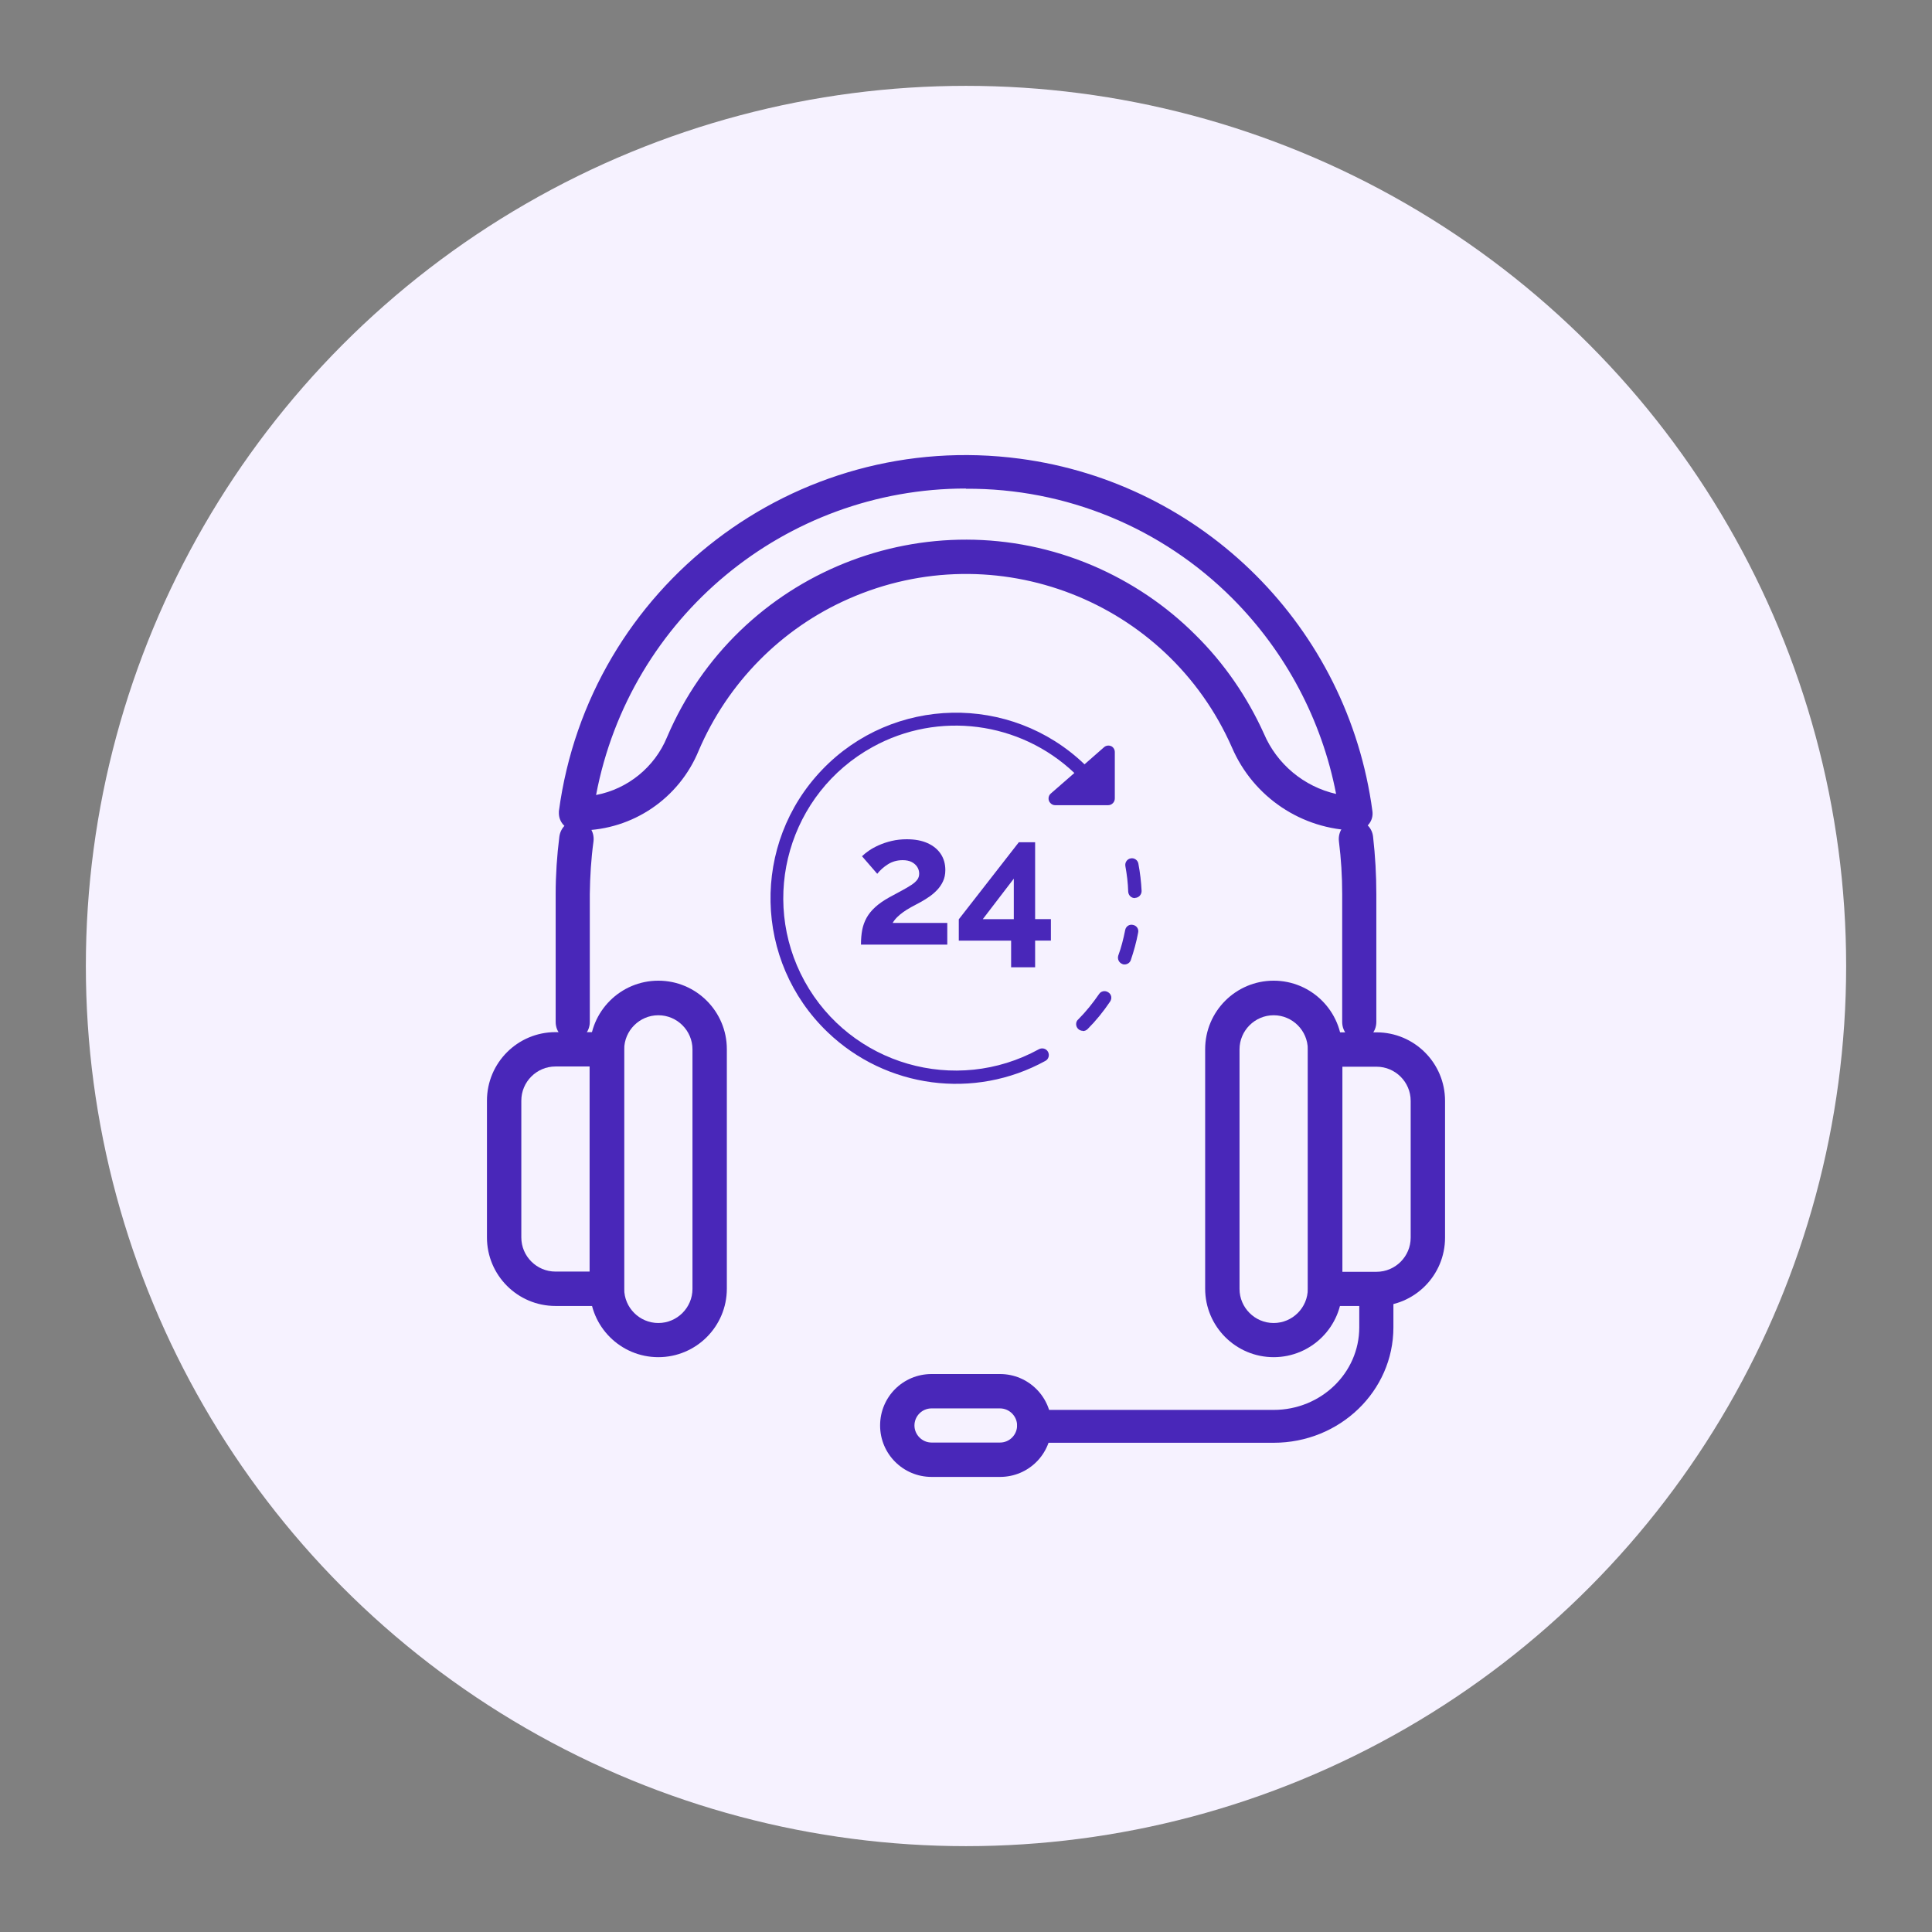 <?xml version="1.0" encoding="UTF-8"?><svg id="a" xmlns="http://www.w3.org/2000/svg" width="85" height="85" viewBox="0 0 85 85"><rect x="0" y="0" width="85" height="85" fill="#808080" stroke="none"/><circle cx="42.5" cy="42.5" r="38.723" fill="#f6f2ff"/><path d="M26.701,57.457h-2.263c-1.664,0-3.014-1.35-3.014-3.014v-6.019c0-1.664,1.35-3.014,3.014-3.014h2.263c.418,0,.751.342.751.751v10.536c0,.418-.342.751-.751.751v.01ZM24.438,46.921c-.827,0-1.502.675-1.502,1.502v6.019c0,.827.675,1.502,1.502,1.502h1.502v-9.024s-1.502,0-1.502,0Z" fill="#4927b9"/><path d="M28.964,59.71c-1.664,0-3.014-1.35-3.014-3.014v-10.536c0-1.664,1.35-3.014,3.014-3.014s3.014,1.35,3.014,3.014v10.536c0,1.664-1.35,3.014-3.014,3.014ZM28.964,44.667c-.827,0-1.502.675-1.502,1.502v10.536c0,.827.675,1.502,1.502,1.502s1.502-.675,1.502-1.502v-10.536c0-.827-.675-1.502-1.502-1.502ZM60.562,57.457h-2.263c-.418,0-.751-.342-.751-.751v-10.536c0-.418.342-.751.751-.751h2.263c1.664,0,3.014,1.35,3.014,3.014v6.019c0,1.664-1.35,3.014-3.014,3.014v-.01ZM59.06,55.954h1.502c.827,0,1.502-.675,1.502-1.502v-6.019c0-.827-.675-1.502-1.502-1.502h-1.502v9.024Z" fill="#4927b9"/><path d="M56.036,59.71c-1.664,0-3.014-1.35-3.014-3.014v-10.536c0-1.664,1.35-3.014,3.014-3.014s3.014,1.35,3.014,3.014v10.536c0,1.664-1.35,3.014-3.014,3.014ZM56.036,44.667c-.827,0-1.502.675-1.502,1.502v10.536c0,.827.675,1.502,1.502,1.502s1.502-.675,1.502-1.502v-10.536c0-.827-.675-1.502-1.502-1.502ZM43.998,64.978h-3.014c-1.246,0-2.263-1.008-2.263-2.263s1.008-2.263,2.263-2.263h3.014c1.246,0,2.263,1.008,2.263,2.263s-1.008,2.263-2.263,2.263ZM40.983,61.964c-.418,0-.751.342-.751.751s.342.751.751.751h3.014c.418,0,.751-.342.751-.751s-.342-.751-.751-.751h-3.014Z" fill="#4927b9"/><path d="M56.036,63.476h-10.536c-.418,0-.751-.323-.751-.723s.342-.723.751-.723h10.536c2.082,0,3.766-1.626,3.766-3.632v-1.455c0-.399.342-.723.751-.723s.751.323.751.723v1.455c0,2.805-2.358,5.078-5.268,5.078h0ZM59.802,45.77c-.418,0-.751-.361-.751-.808v-5.629c0-.78-.048-1.55-.143-2.311-.057-.447.238-.846.656-.913.418-.057.799.257.846.704.095.837.143,1.683.143,2.52v5.629c0,.447-.342.808-.751.808ZM25.198,45.77c-.418,0-.751-.361-.751-.808v-5.629c0-.846.057-1.683.162-2.52.057-.447.437-.761.846-.704.418.057.713.466.656.913h0c-.105.77-.152,1.54-.162,2.311v5.629c0,.447-.342.808-.751.808Z" fill="#4927b9"/><path d="M59.65,36.537c-2.377-.038-4.507-1.464-5.449-3.651-2.843-6.466-10.393-9.395-16.86-6.542-2.967,1.303-5.325,3.699-6.599,6.675-.865,2.111-2.9,3.49-5.173,3.518h-.219c-.418,0-.751-.333-.761-.742v-.105c1.322-9.88,10.393-16.822,20.283-15.509,8.083,1.075,14.435,7.436,15.509,15.509.057.418-.238.789-.647.846h-.105.029-.01ZM42.495,21.493c-7.959,0-14.787,5.667-16.27,13.484,1.398-.266,2.577-1.227,3.119-2.539,3.09-7.265,11.487-10.641,18.742-7.55,1.683.723,3.214,1.75,4.507,3.043,1.265,1.246,2.282,2.729,3.014,4.346.571,1.341,1.759,2.33,3.176,2.653-.628-3.252-2.216-6.247-4.555-8.596-3.109-3.119-7.331-4.859-11.734-4.831v-.01Z" fill="#4927b9"/><g isolation="isolate"><path d="M37.879,41.558c0-.239.019-.455.055-.646.037-.191.102-.369.193-.534s.218-.32.378-.467.364-.288.611-.427c.215-.117.405-.22.568-.307.163-.088.301-.169.414-.244.113-.074.198-.15.256-.227.058-.077.086-.167.086-.268,0-.108-.029-.207-.086-.297-.058-.09-.139-.161-.245-.216-.105-.054-.236-.081-.394-.081-.126,0-.243.016-.351.047-.108.032-.208.076-.3.135-.092.058-.177.122-.256.192-.079.071-.15.146-.213.225l-.67-.772c.074-.073.172-.153.296-.24s.271-.168.441-.244c.17-.076.36-.14.567-.189s.43-.074.666-.074c.357,0,.663.057.915.171.252.114.445.272.58.475.134.202.201.439.201.71,0,.188-.035.354-.103.497-.068.145-.155.271-.26.381-.105.11-.22.208-.343.293-.124.086-.243.16-.359.225-.163.086-.31.164-.441.236s-.247.145-.347.217c-.1.072-.188.146-.264.221-.076.074-.144.16-.201.256h2.404v.954h-3.8Z" fill="#4927b9"/><path d="M44.485,42.559v-1.175h-2.302v-.938l2.641-3.39h.717v3.382h.694v.945h-.694v1.175h-1.056ZM43.239,40.439h1.364v-1.782l-1.364,1.782Z" fill="#4927b9"/></g><path d="M49.475,42.432s-.067,0-.095-.019c-.152-.057-.228-.219-.181-.371h0c.133-.361.228-.742.304-1.122.029-.162.181-.266.342-.228.162.029.266.181.228.342h0c-.076.409-.19.818-.323,1.208-.038.114-.152.19-.276.19Z" fill="#4927b9"/><path d="M47.64,45.352c-.162,0-.295-.133-.295-.295,0-.076.029-.152.086-.2.342-.342.647-.723.922-1.122.086-.133.266-.171.409-.076s.171.266.076.409c-.295.437-.618.837-.989,1.208-.057.057-.133.086-.209.086v-.01Z" fill="#4927b9"/><path d="M48.885,32.828c-.105-.048-.228-.029-.314.048l-.856.751c-3.252-3.119-8.425-3.014-11.544.238-3.119,3.252-3.014,8.425.238,11.544,2.577,2.472,6.457,2.986,9.585,1.265.143-.076.19-.257.114-.399s-.257-.19-.399-.114c-3.67,2.016-8.282.685-10.308-2.986-2.016-3.67-.685-8.282,2.986-10.308,2.891-1.598,6.485-1.132,8.881,1.141l-1.036.903c-.124.105-.133.295-.029.409.057.067.133.105.219.105h2.33c.162,0,.295-.133.295-.295v-2.044c0-.114-.067-.219-.171-.266l.01.01Z" fill="#4927b9"/><path d="M49.931,39.513c-.162,0-.285-.124-.295-.285-.01-.38-.057-.751-.124-1.122-.029-.162.076-.314.238-.342.152-.029.304.076.333.228.076.399.124.808.143,1.208,0,.162-.124.295-.285.304h-.01v.01Z" fill="#4927b9"/></svg>